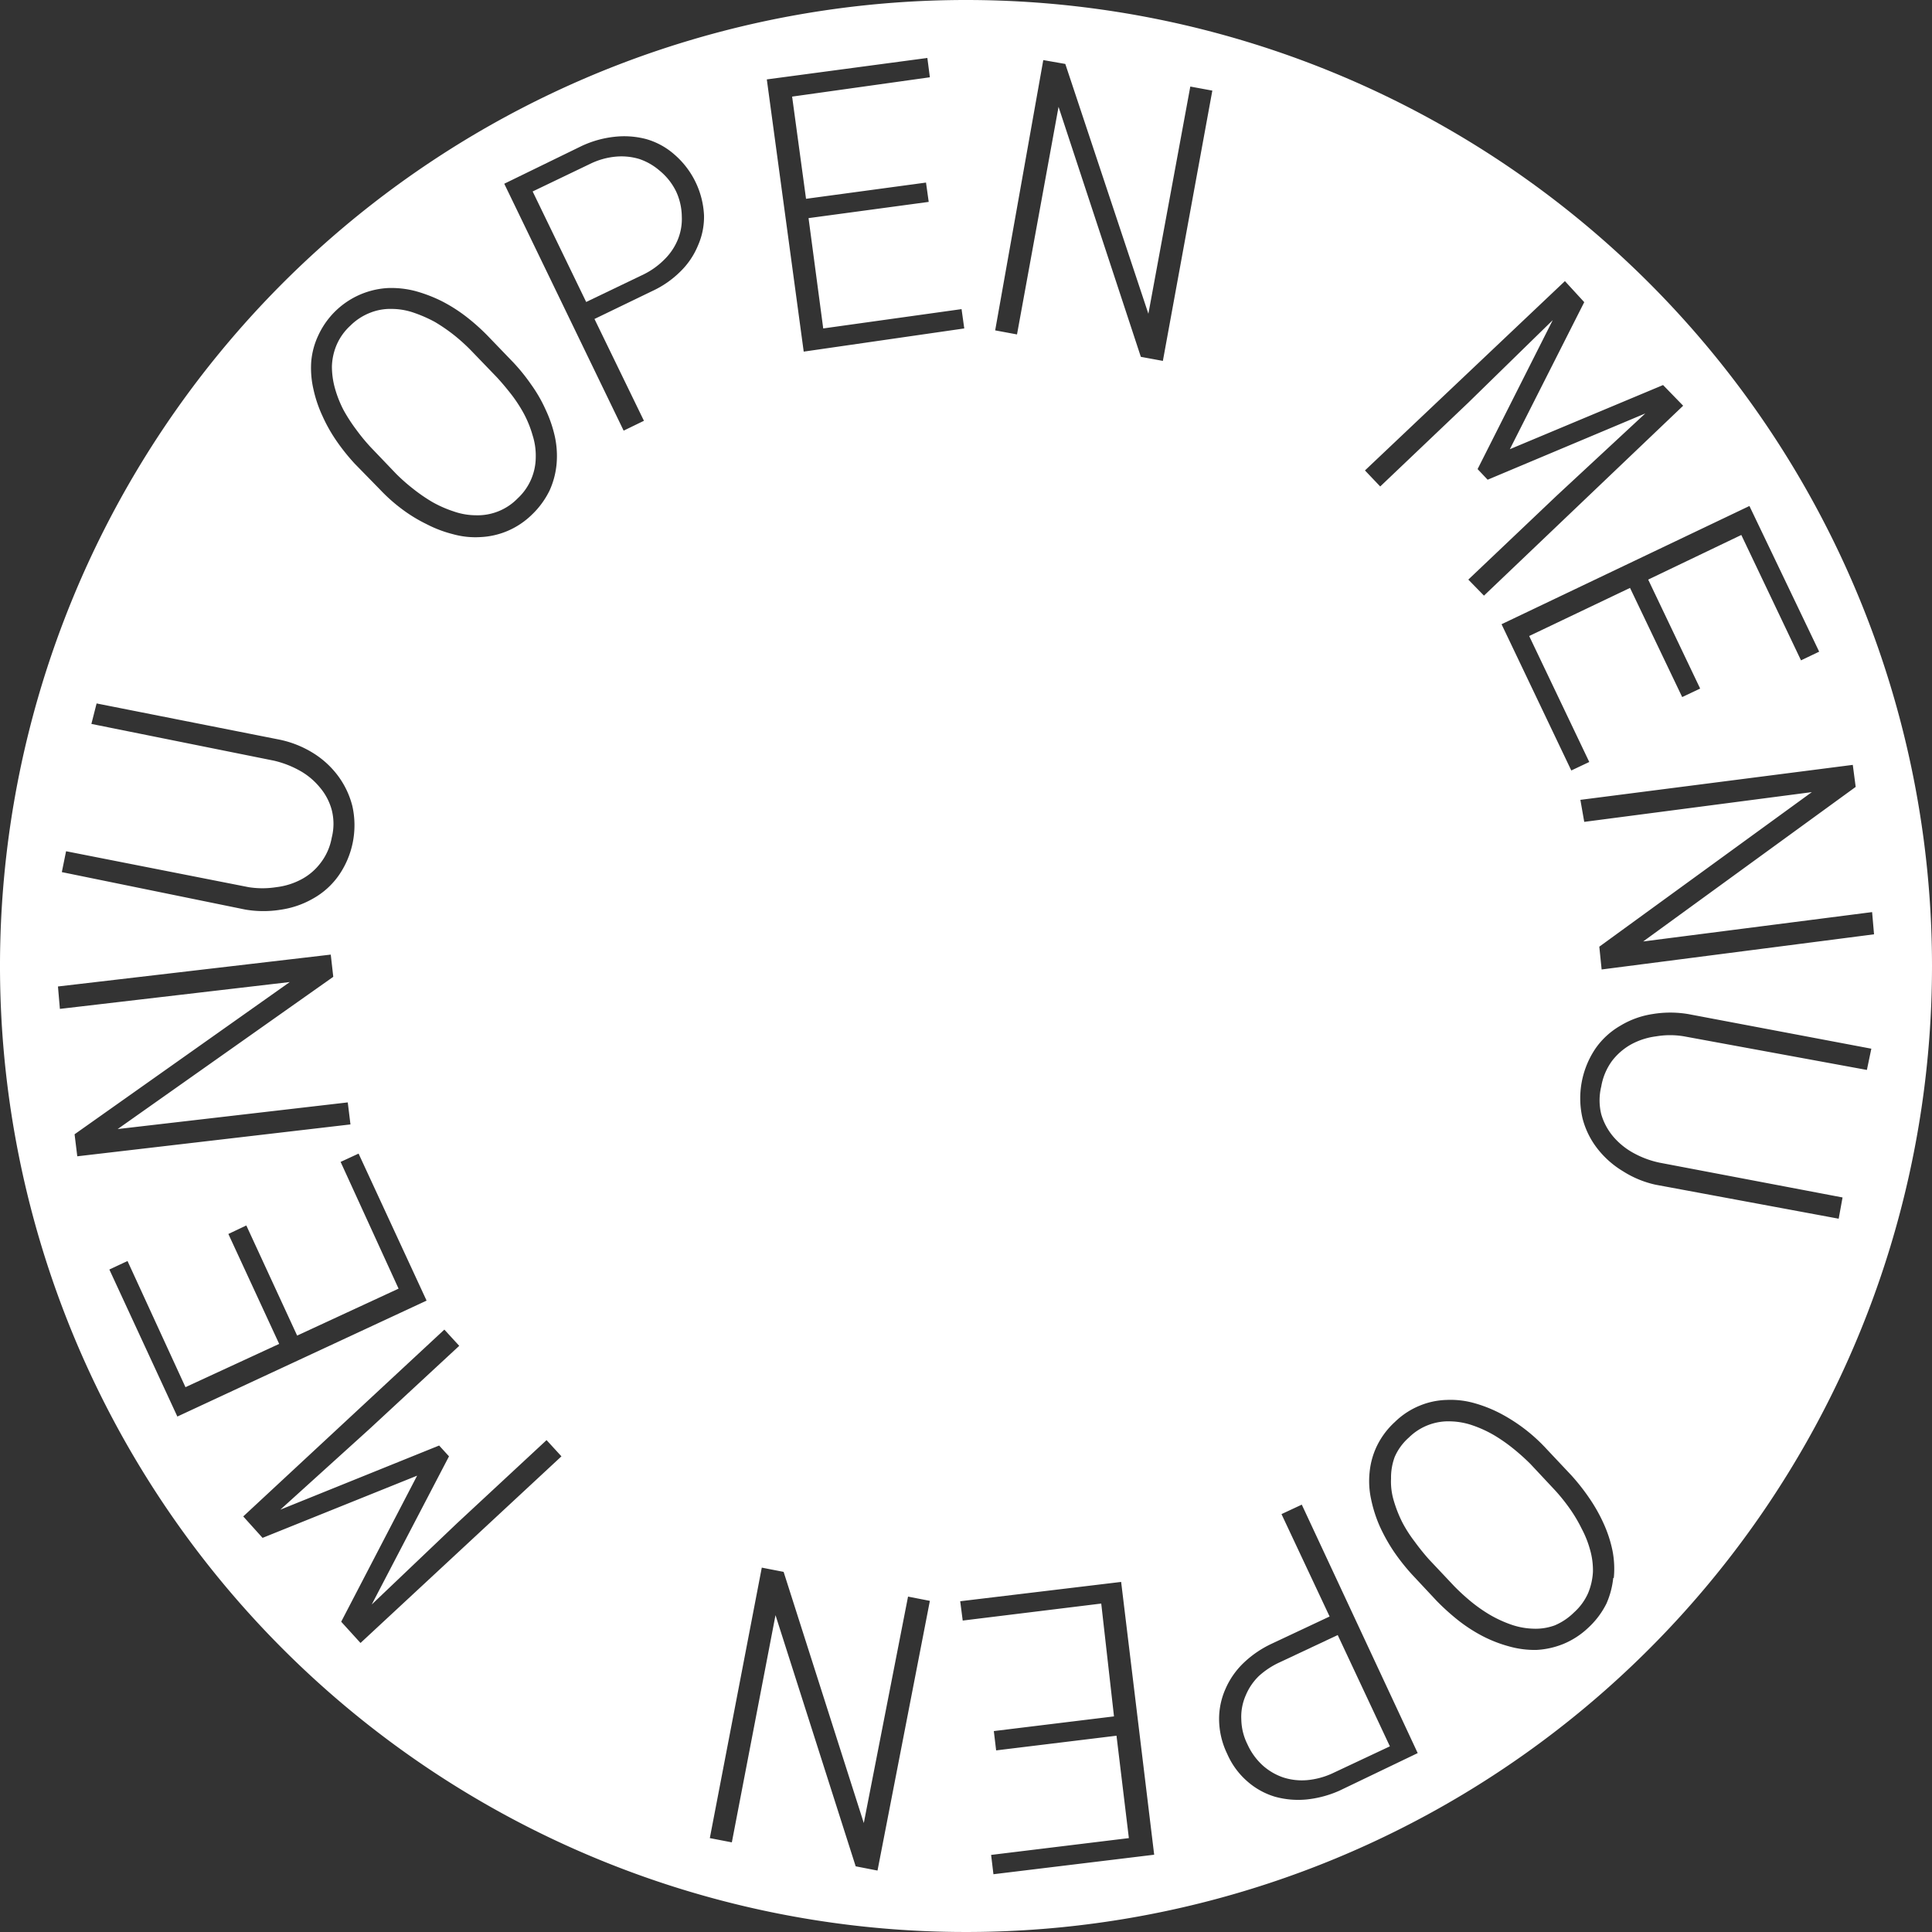 <svg xmlns="http://www.w3.org/2000/svg" width="100" height="100" viewBox="0 0 100 100"><rect x="0" y="0" width="100" height="100" fill="#333333" stroke="none"/><animateTransform 
  attributeName="transform"
  type="rotate"
  from="0 0 0"
  to="360 0 0"
  dur="30s"
  repeatCount="indefinite"/><defs><style>.a{fill:#fff;}</style></defs><path class="a" d="M65.16,86.75a3,3,0,0,0-.68,1A2.76,2.76,0,0,0,64.25,89a3,3,0,0,0,.32,1.29,3.33,3.33,0,0,0,.79,1.09,3.08,3.08,0,0,0,1.06.62,3.15,3.15,0,0,0,1.23.14,4,4,0,0,0,1.29-.34l3-1.41-2.7-5.76-3,1.41A4.2,4.2,0,0,0,65.16,86.75Z"/><path class="a" d="M81.87,79.13a7.59,7.59,0,0,0-.63-1.06,9.68,9.68,0,0,0-.73-.91l-1.3-1.39a11.36,11.36,0,0,0-.87-.78,8.55,8.55,0,0,0-1-.7,6.15,6.15,0,0,0-1.11-.51,3.75,3.75,0,0,0-1.13-.21,2.91,2.91,0,0,0-2.18.84,2.85,2.85,0,0,0-.73,1A3.07,3.07,0,0,0,72,76.53a3.43,3.43,0,0,0,.14,1.14,6.67,6.67,0,0,0,.44,1.12,6.91,6.91,0,0,0,.64,1c.24.33.49.64.74.92l1.31,1.39a11,11,0,0,0,.86.79,7.89,7.89,0,0,0,1,.7,6.31,6.31,0,0,0,1.09.5,3.81,3.81,0,0,0,1.13.21,2.88,2.88,0,0,0,1.12-.17,3.16,3.16,0,0,0,1-.67,2.94,2.94,0,0,0,.73-1,3.31,3.31,0,0,0,.25-1.1,3.83,3.83,0,0,0-.15-1.15A5.24,5.24,0,0,0,81.87,79.13Z"/><path class="a" d="M50,0a50,50,0,1,0,50,50A50,50,0,0,0,50,0ZM96.05,40.73l-11,8,11.85-1.52L97,48.36l-14.1,1.82L82.78,49l11-8L82,42.54,81.8,41.4l14.1-1.81Zm-1.89-7-.94.45-3.09-6.49L85.31,30,88,35.64l-.93.44-2.7-5.65-5.22,2.49,3.11,6.52-.93.44-3.61-7.57,12.83-6.12ZM81,14.55l1,1.09-3.85,7.61,7.93-3.32L87.12,21,76.81,30.83,76,30l4.57-4.34,4.59-4.26L77,24.83l-.52-.55,3.89-7.71L76,20.84l-4.56,4.34-.79-.83ZM48,3l.13,1L41,5l.72,5.29,6.21-.84.14,1-6.22.84L42.61,17l7.16-1,.14,1L41.6,18.2,39.69,4.11ZM16.48,17.35a4.22,4.22,0,0,1,3.58-2.44,4.94,4.94,0,0,1,1.42.15,7.57,7.57,0,0,1,1.37.52,8.13,8.13,0,0,1,1.28.81,10.76,10.76,0,0,1,1.12,1l1.31,1.36a9.72,9.72,0,0,1,.93,1.15,7.41,7.41,0,0,1,.75,1.3,6.63,6.63,0,0,1,.48,1.4,4.74,4.74,0,0,1,.09,1.4,4.27,4.27,0,0,1-.36,1.38,4.38,4.38,0,0,1-.91,1.25,4.1,4.1,0,0,1-1.29.86,4.05,4.05,0,0,1-1.39.31,4.3,4.3,0,0,1-1.41-.15,6.33,6.33,0,0,1-1.37-.52,7.83,7.83,0,0,1-1.29-.79,8.77,8.77,0,0,1-1.12-1L18.36,24a10.73,10.73,0,0,1-.93-1.16,8.12,8.12,0,0,1-.74-1.31,6.59,6.59,0,0,1-.47-1.4,4.87,4.87,0,0,1-.11-1.42A3.94,3.94,0,0,1,16.48,17.35ZM3.42,44.06l9.45,1.86a4.59,4.59,0,0,0,1.43,0,3.67,3.67,0,0,0,1.29-.4,3,3,0,0,0,1-.85,3,3,0,0,0,.58-1.31,2.9,2.9,0,0,0,0-1.44,3,3,0,0,0-.62-1.17,3.59,3.59,0,0,0-1.05-.87,5.09,5.09,0,0,0-1.33-.51l-9.44-1.9L5,36.41l9.45,1.87a5.35,5.35,0,0,1,1.73.68,4.68,4.68,0,0,1,1.31,1.19,4.44,4.44,0,0,1,.75,1.58,4.55,4.55,0,0,1-.72,3.6,4,4,0,0,1-1.3,1.17,4.69,4.69,0,0,1-1.65.58,5.6,5.6,0,0,1-1.87,0L3.2,45.14Zm.44,14.65L15,50.83,3.1,52.22,3,51.06l14.12-1.65.13,1.15L6.09,58.44,18,57.06l.14,1.14L4,59.85Zm1.8,7,.94-.44,3,6.53,4.85-2.24-2.63-5.69.93-.44,2.63,5.7,5.25-2.43-3-6.56.93-.43,3.52,7.61-12.9,6Zm13,19.33-1-1.1,3.93-7.56-8,3.22-1-1.11L23,68.82l.77.84-4.62,4.28-4.64,4.2,8.22-3.32.51.56-4,7.67,4.43-4.22,4.62-4.29.77.84ZM36.13,12.7a4,4,0,0,1-.92,1.36,5.06,5.06,0,0,1-1.44,1l-3,1.45,2.56,5.27-1.05.51L26.1,9.51l4-1.95a5.35,5.35,0,0,1,1.71-.48,4.47,4.47,0,0,1,1.64.12A3.76,3.76,0,0,1,34.91,8a4.44,4.44,0,0,1,1.53,3.15A3.66,3.66,0,0,1,36.13,12.7Zm9.29,84.12-1.13-.22-4.15-13L37.88,95.36l-1.14-.22,2.69-14,1.13.22,4.15,13L47,82.64l1.13.22Zm6,.19-.12-1,7.13-.87-.64-5.3-6.23.76-.12-1,6.22-.76L57,83l-7.17.88-.13-1,8.33-1L59.74,96Zm8.77-78.33-1.14-.21L54.79,5.53,52.64,17.31l-1.13-.21L54,3.11l1.14.2,4.3,12.93L61.61,4.48l1.14.21Zm9.15,74a5.57,5.57,0,0,1-1.71.46A4.51,4.51,0,0,1,66,93a3.82,3.82,0,0,1-1.42-.78,4,4,0,0,1-1.06-1.44A4.16,4.16,0,0,1,63.1,89a3.82,3.82,0,0,1,.33-1.58,4.15,4.15,0,0,1,.93-1.34,5.43,5.43,0,0,1,1.46-1l3-1.41-2.49-5.3,1.05-.49,6,12.86Zm14.16-11A4.39,4.39,0,0,1,83.15,83a4.32,4.32,0,0,1-.94,1.25,4.2,4.2,0,0,1-1.29.84,4.3,4.3,0,0,1-1.39.31,4.88,4.88,0,0,1-1.41-.18,6.93,6.93,0,0,1-1.37-.53,8.09,8.09,0,0,1-1.27-.82,12,12,0,0,1-1.11-1l-1.29-1.38a10.91,10.91,0,0,1-.92-1.16,9.05,9.05,0,0,1-.74-1.32,6.93,6.93,0,0,1-.45-1.4,4.42,4.42,0,0,1-.08-1.4,4,4,0,0,1,.38-1.37,4.12,4.12,0,0,1,.93-1.24,4,4,0,0,1,1.3-.85,3.92,3.92,0,0,1,1.38-.29,4.53,4.53,0,0,1,1.41.16,7,7,0,0,1,1.37.54A8.84,8.84,0,0,1,80.05,75l1.29,1.37a11.05,11.05,0,0,1,.92,1.17A8.45,8.45,0,0,1,83,78.85a6.56,6.56,0,0,1,.46,1.4A4.86,4.86,0,0,1,83.53,81.67Zm13.13-26.3-9.47-1.74a4.3,4.3,0,0,0-1.43,0,3.68,3.68,0,0,0-1.29.41,3.23,3.23,0,0,0-1,.86,3.14,3.14,0,0,0-.56,1.33,3,3,0,0,0,0,1.43,3.16,3.16,0,0,0,.63,1.17,3.71,3.71,0,0,0,1.06.85,4.83,4.83,0,0,0,1.33.49l9.47,1.8-.2,1.1-9.48-1.76A5.23,5.23,0,0,1,84,60.62a4.81,4.81,0,0,1-1.32-1.17,4.27,4.27,0,0,1-.77-1.57,4.6,4.6,0,0,1,.68-3.62,4,4,0,0,1,1.28-1.17,4.53,4.53,0,0,1,1.65-.6,5.59,5.59,0,0,1,1.87,0l9.47,1.79Z"/><path class="a" d="M17.79,21.24a8.61,8.61,0,0,0,.65,1,9.88,9.88,0,0,0,.74.9l1.32,1.38a9.52,9.52,0,0,0,.87.77,8.69,8.69,0,0,0,1,.69,6.05,6.05,0,0,0,1.11.49,3.51,3.51,0,0,0,1.14.2,2.89,2.89,0,0,0,2.17-.87,2.92,2.92,0,0,0,.94-2.12,3.45,3.45,0,0,0-.16-1.14,5.7,5.7,0,0,0-.45-1.12,7.52,7.52,0,0,0-.65-1c-.25-.32-.5-.62-.76-.9l-1.32-1.37a9.65,9.65,0,0,0-.87-.79,9.11,9.11,0,0,0-1-.69,7.07,7.07,0,0,0-1.09-.48,3.51,3.51,0,0,0-1.14-.2,2.82,2.82,0,0,0-1.11.19,3,3,0,0,0-1.05.68,2.91,2.91,0,0,0-.71,1,3.07,3.07,0,0,0-.24,1.1,4.2,4.2,0,0,0,.16,1.15A5.87,5.87,0,0,0,17.79,21.24Z"/><path class="a" d="M34.15,8.84a3.15,3.15,0,0,0-1.06-.61,3.2,3.2,0,0,0-1.24-.12,3.79,3.79,0,0,0-1.28.36l-3,1.44,2.77,5.72,3-1.44a4,4,0,0,0,1.07-.78,3.06,3.06,0,0,0,.67-1,2.8,2.8,0,0,0,.21-1.19A3.16,3.16,0,0,0,35,9.92,3.2,3.2,0,0,0,34.15,8.84Z"/></svg>